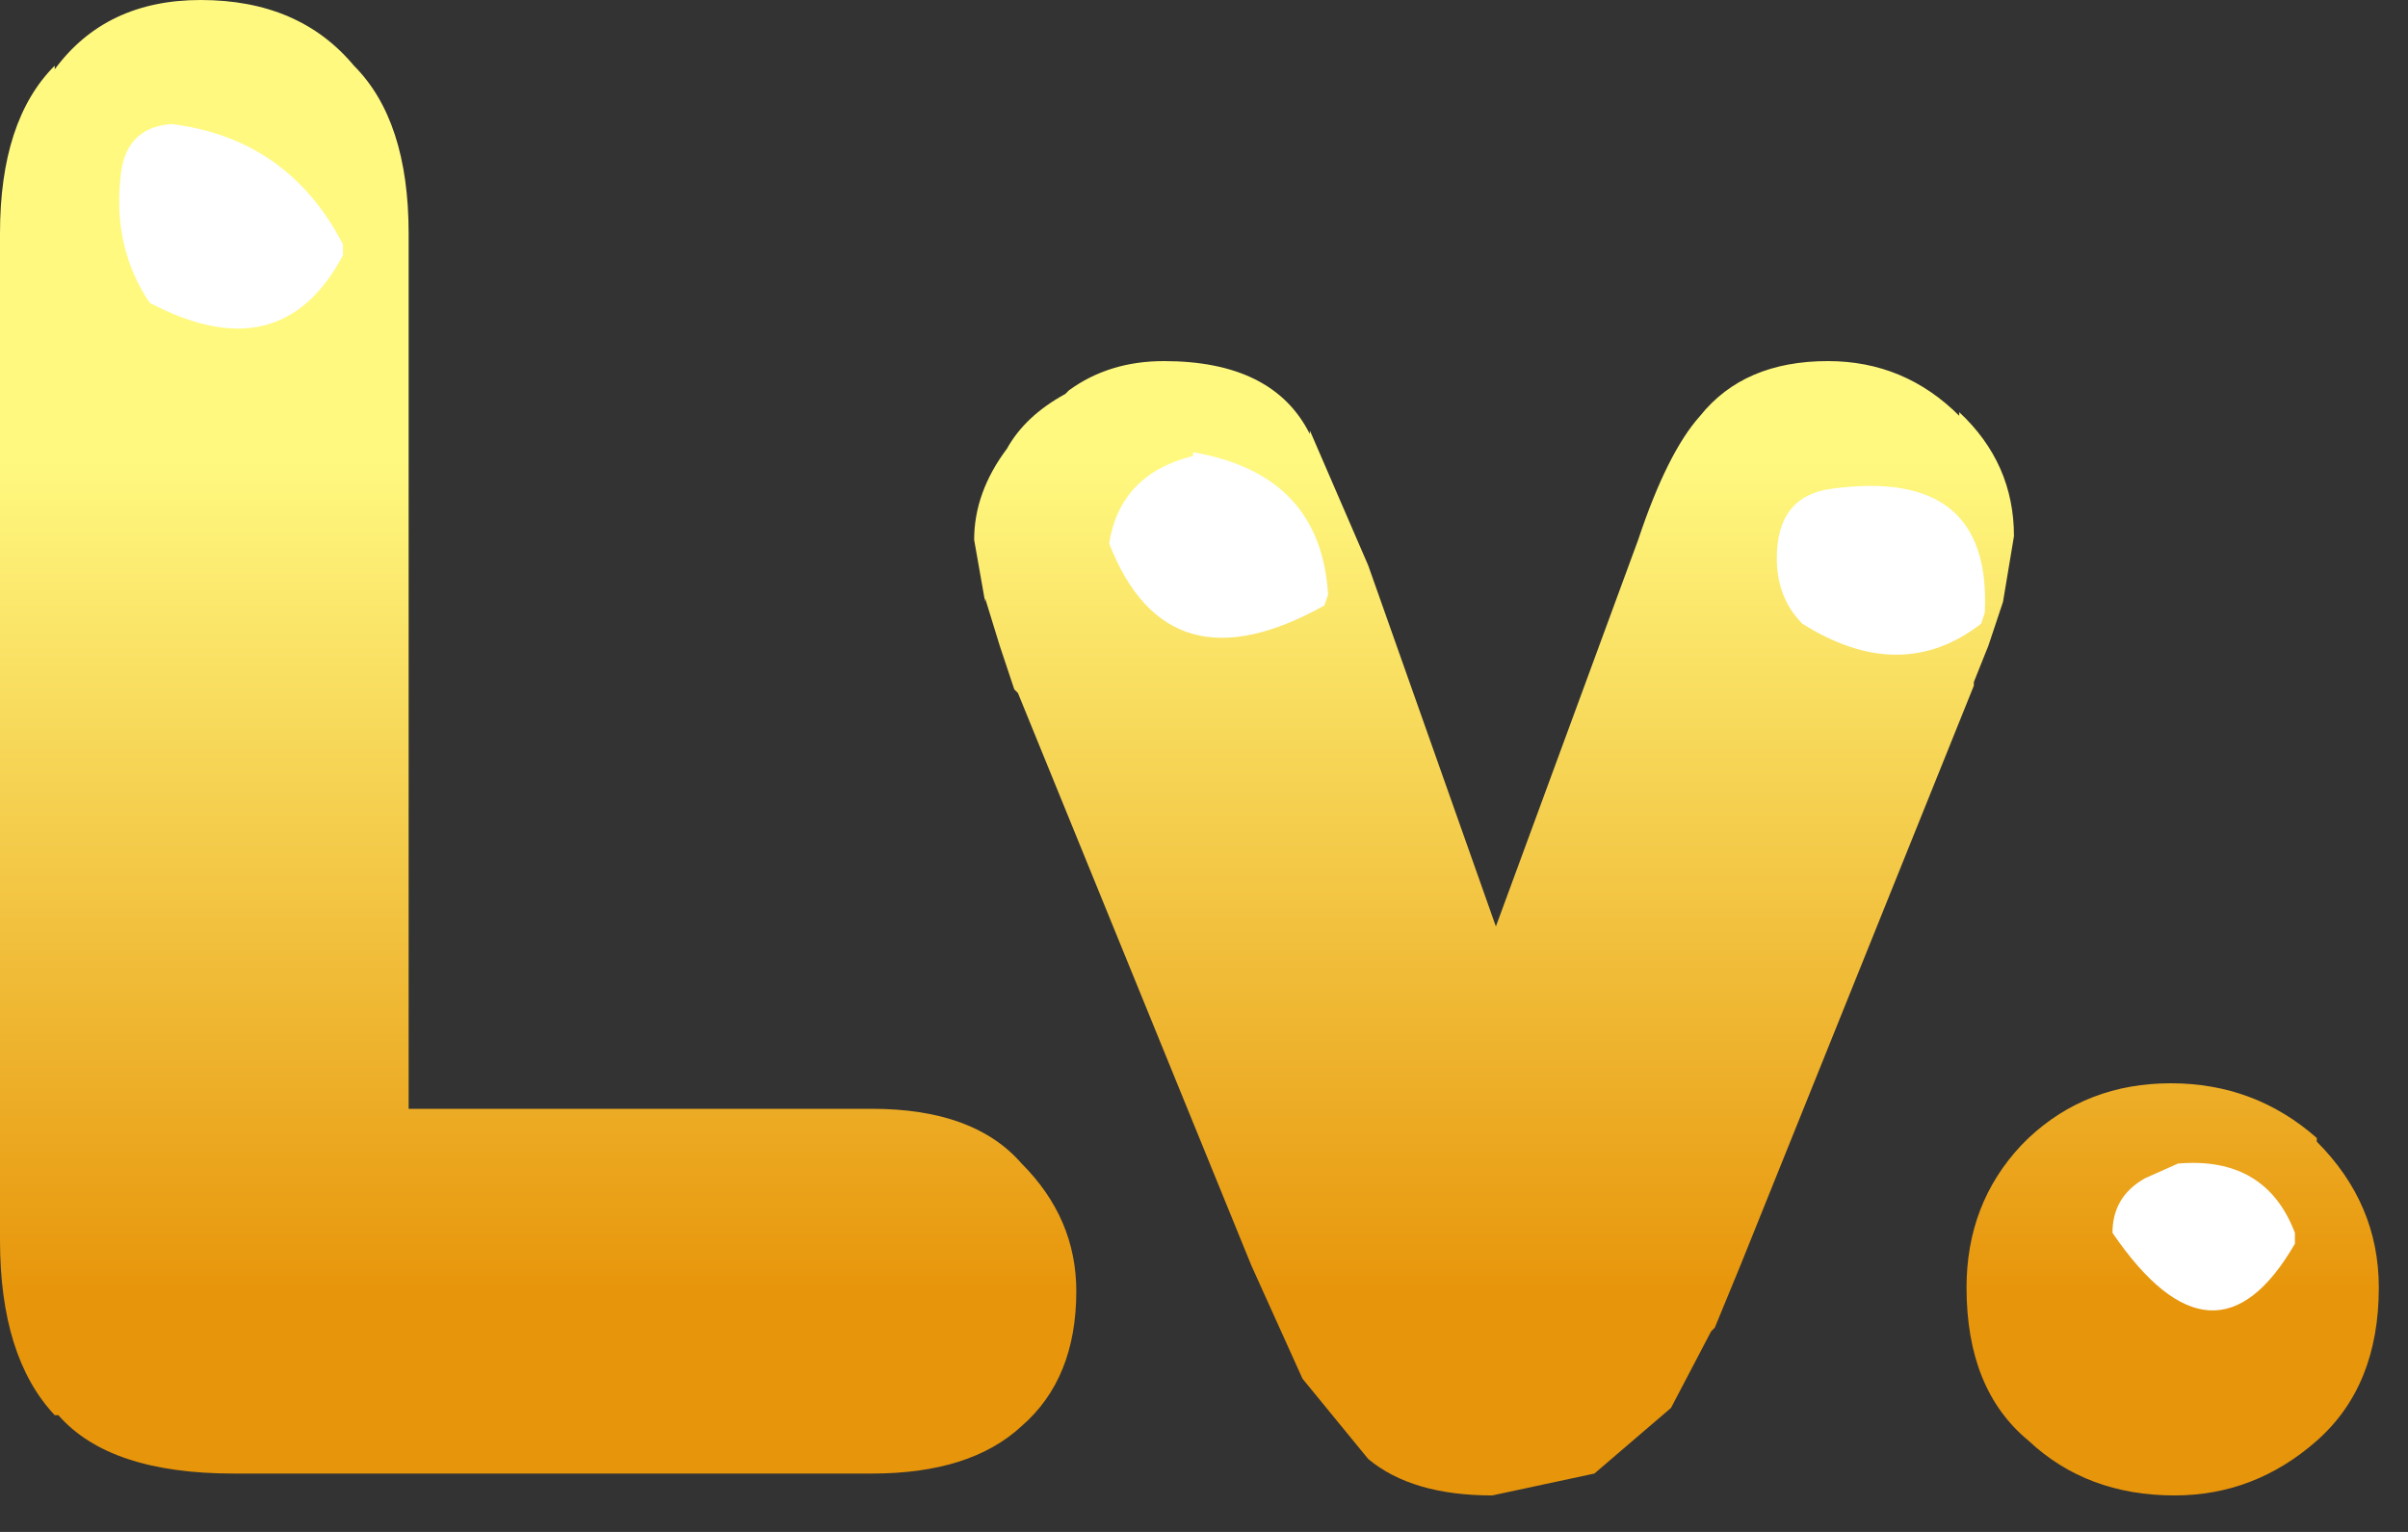 <?xml version="1.0" encoding="utf-8"?>
<svg version="1.1" id="Layer_1"
xmlns="http://www.w3.org/2000/svg"
xmlns:xlink="http://www.w3.org/1999/xlink"
xmlns:author="http://www.sothink.com"
width="33px" height="21px"
xml:space="preserve">
<rect width="100%" height="100%" fill="#333333" stroke="none"/>
<g id="239" transform="matrix(1, 0, 0, 1, -2.9, -6.45)">
<linearGradient
id="LinearGradID_488" gradientUnits="userSpaceOnUse" gradientTransform="matrix(0, 0.007, -0.008, 0, -41.95, 18.5)" spreadMethod ="pad" x1="-819.2" y1="0" x2="819.2" y2="0" >
<stop  offset="0" style="stop-color:#FFF980;stop-opacity:1" />
<stop  offset="1" style="stop-color:#E7950A;stop-opacity:1" />
</linearGradient>
<path style="fill:url(#LinearGradID_488) " d="M30.7,22.05Q31.5 21.3 32.65 21.3Q33.8 21.3 34.65 22.05L34.65 22.1Q35.5 22.95 35.5 24.1Q35.5 25.45 34.65 26.2Q33.8 26.95 32.7 26.95Q31.5 26.95 30.7 26.2Q29.85 25.5 29.85 24.1Q29.85 22.95 30.6 22.15L30.7 22.05M3.65,7.35L3.65 7.4Q4.35 6.45 5.65 6.45Q7 6.45 7.75 7.35Q8.5 8.1 8.5 9.65L8.5 21.65L14.85 21.65Q16.25 21.65 16.9 22.4Q17.65 23.15 17.65 24.15Q17.65 25.35 16.9 26Q16.2 26.65 14.85 26.65L6.1 26.65Q4.4 26.65 3.7 25.85L3.65 25.85Q2.9 25.05 2.9 23.45L2.9 9.65Q2.9 8.1 3.65 7.35" />
<linearGradient
id="LinearGradID_489" gradientUnits="userSpaceOnUse" gradientTransform="matrix(0, 0.007, -0.008, 0, -42.45, 18.5)" spreadMethod ="pad" x1="-819.2" y1="0" x2="819.2" y2="0" >
<stop  offset="0" style="stop-color:#FFF980;stop-opacity:1" />
<stop  offset="1" style="stop-color:#E7950A;stop-opacity:1" />
</linearGradient>
<path style="fill:url(#LinearGradID_489) " d="M29.75,12.1Q30.5 12.8 30.5 13.8L30.35 14.7L30.15 15.3L29.95 15.8L29.95 15.85L26.75 23.8L26.4 24.65L26.35 24.7L25.8 25.75L24.75 26.65L23.35 26.95Q22.25 26.95 21.65 26.45L20.75 25.35L20.05 23.8L16.85 15.95L16.8 15.9L16.6 15.3L16.4 14.65L16.4 14.7L16.25 13.85Q16.25 13.2 16.7 12.6Q16.95 12.15 17.5 11.85L17.55 11.8Q18.1 11.4 18.85 11.4Q20.35 11.4 20.85 12.4L20.85 12.35L21.65 14.2L23.4 19.15L25.35 13.85Q25.75 12.65 26.2 12.15Q26.8 11.4 27.95 11.4Q29 11.4 29.75 12.15L29.75 12.1" />
<path style="fill:#FFFFFF;fill-opacity:1" d="M27.25,14.1Q27.25 13.25 28 13.15Q30.2 12.85 30.1 14.85L30.05 15Q28.95 15.85 27.6 15Q27.25 14.65 27.25 14.1M21.05,14.75Q18.9 15.95 18.1 13.9Q18.25 12.95 19.25 12.7L19.25 12.65Q21 12.95 21.1 14.6L21.05 14.75M31.85,23.35Q31.85 22.85 32.3 22.6L32.75 22.4Q33.95 22.3 34.35 23.35L34.35 23.5Q33.25 25.4 31.85 23.35M5.25,8.15Q6.85 8.35 7.6 9.8L7.6 9.95Q6.75 11.55 4.95 10.6Q4.45 9.85 4.55 8.9Q4.6 8.2 5.25 8.15" />
</g>
</svg>
